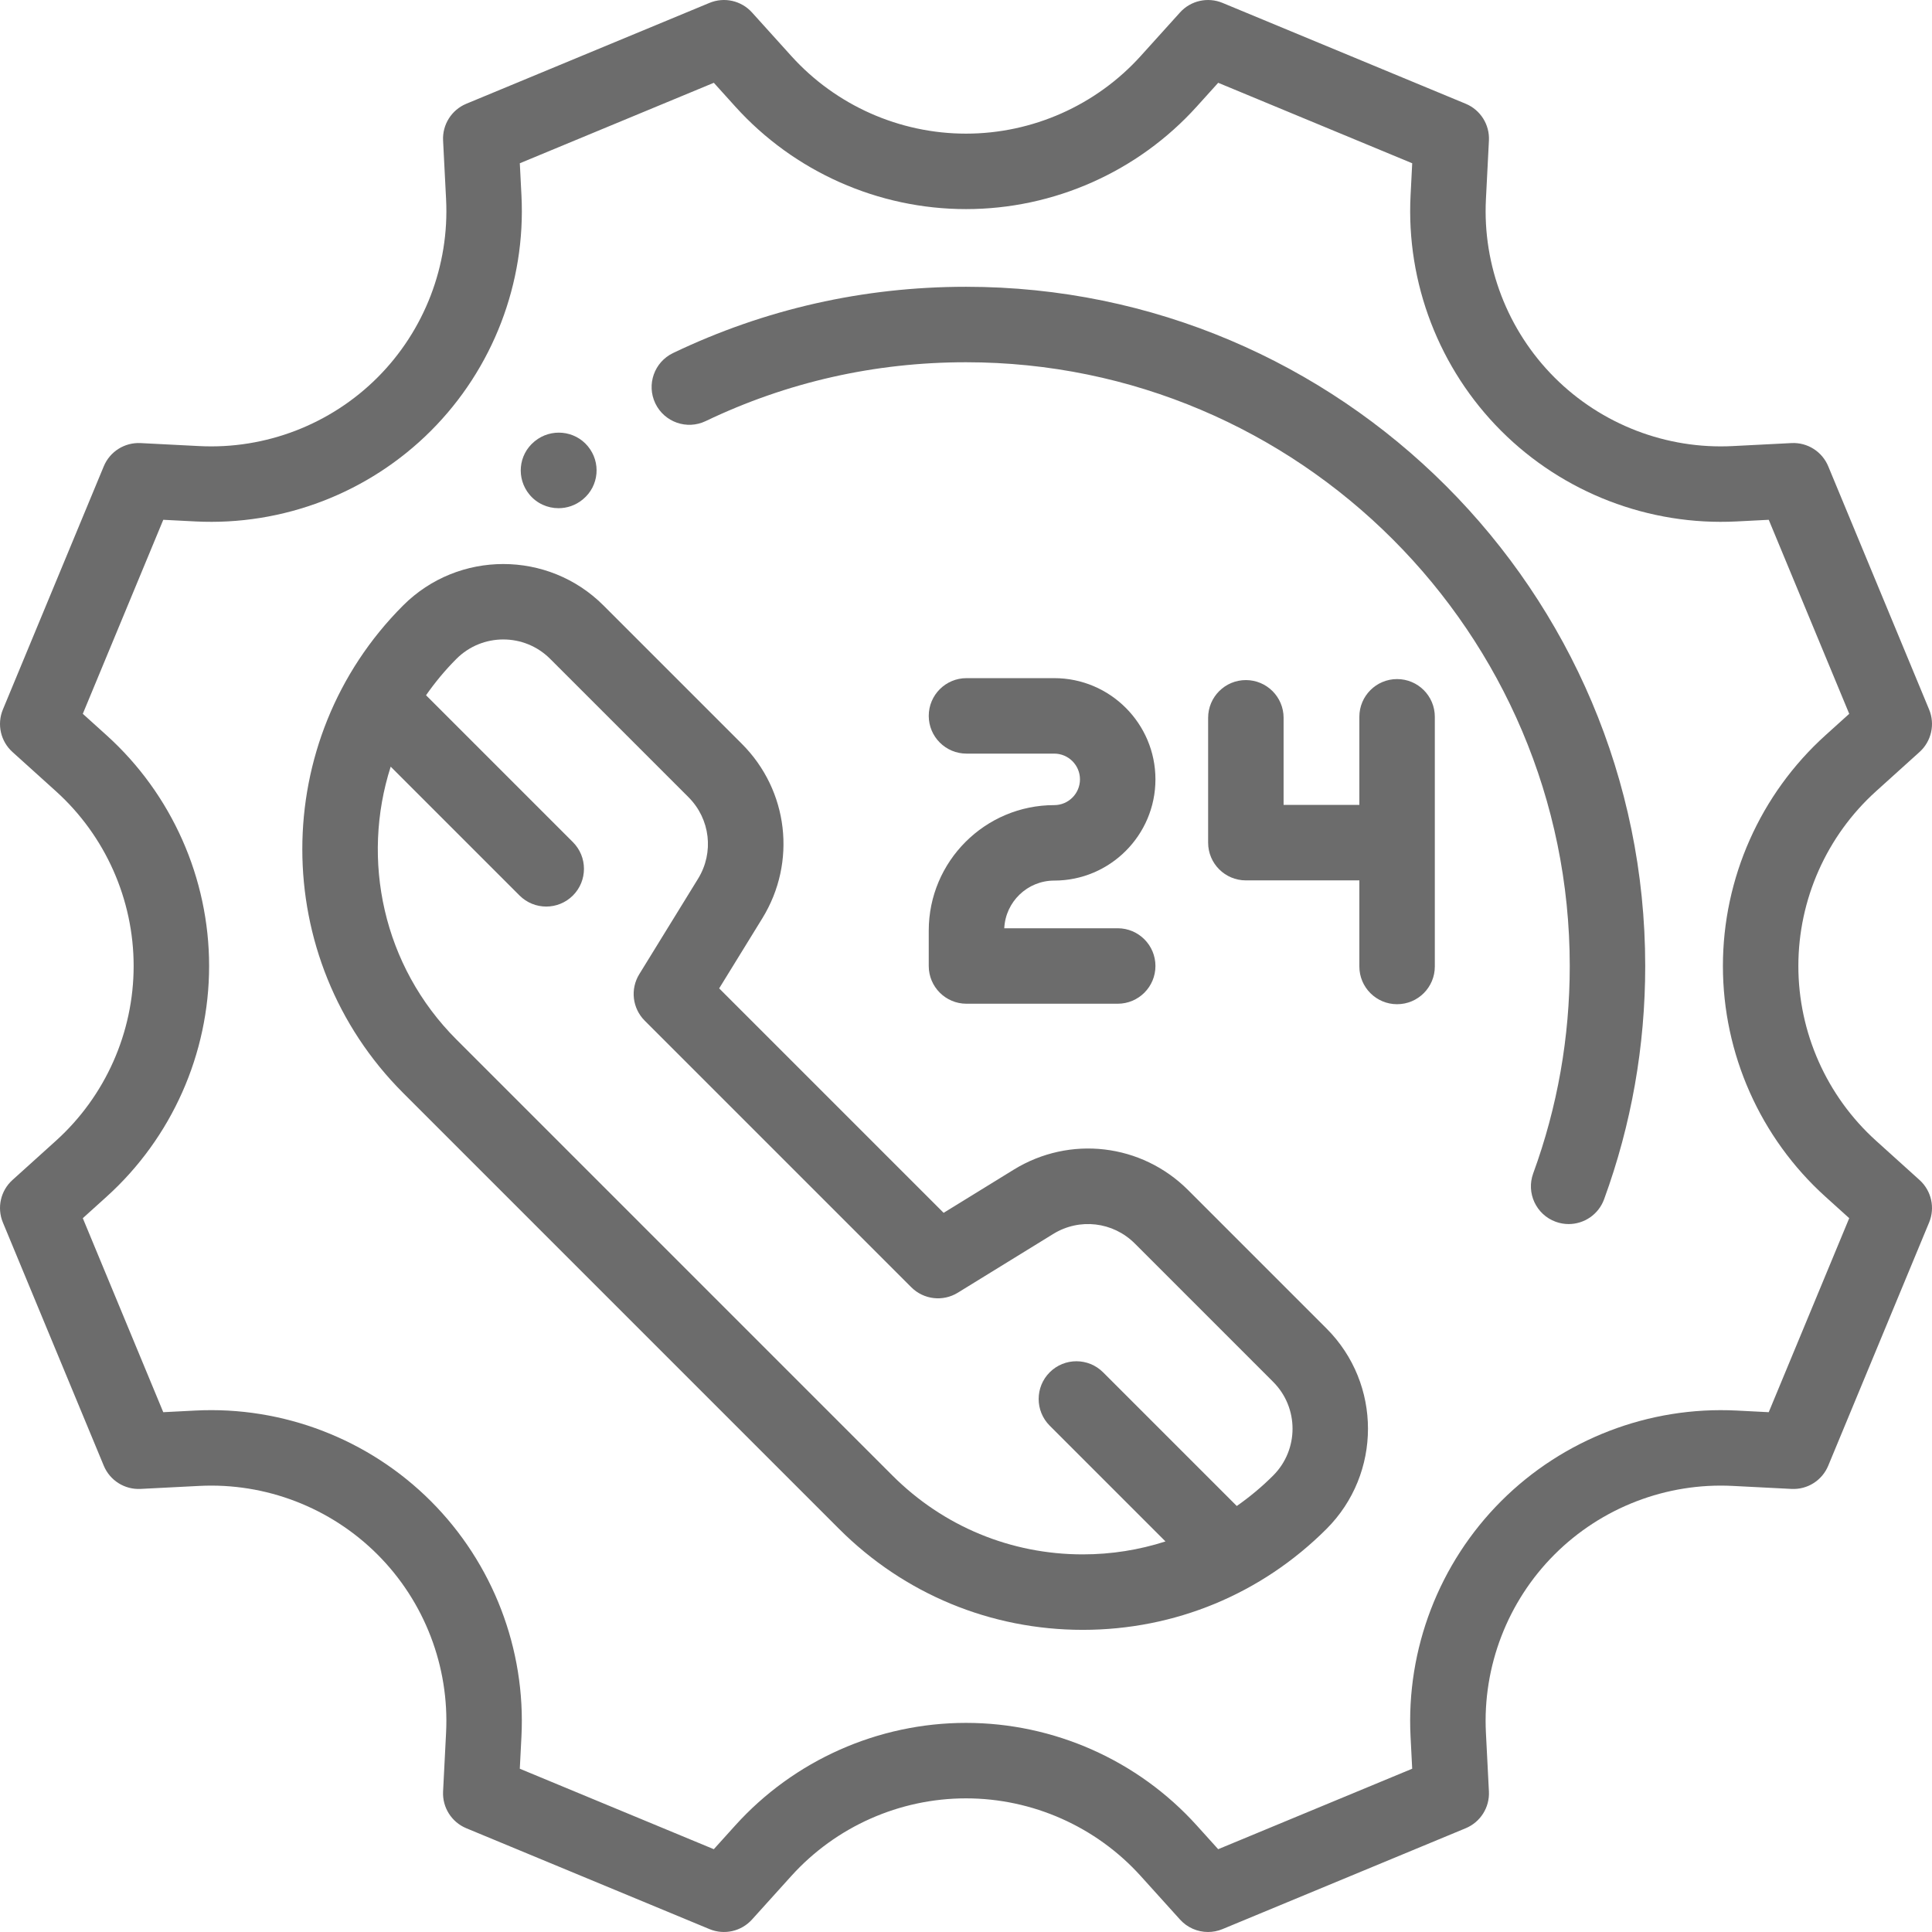 <?xml version="1.0" encoding="iso-8859-1"?>
<!-- Generator: Adobe Illustrator 19.0.0, SVG Export Plug-In . SVG Version: 6.00 Build 0)  -->
<svg xmlns="http://www.w3.org/2000/svg" xmlns:xlink="http://www.w3.org/1999/xlink" version="1.1" id="Capa_1" x="0px" y="0px" viewBox="0 0 512.001 512.001" style="enable-background:new 0 0 512.001 512.001;" xml:space="preserve" width="512px" height="512px">
<g>
	<g>
		<path d="M155.802,118.277c-3.506-4.253-9.824-4.838-14.087-1.347c-0.016,0.014-0.102,0.084-0.118,0.098    c-4.241,3.519-4.801,9.776-1.295,14.028c1.971,2.391,4.831,3.622,7.714,3.622c2.246,0,4.506-0.747,6.373-2.275    c0.016-0.014,0.102-0.084,0.118-0.098C158.748,128.786,159.308,122.529,155.802,118.277z" fill="#6c6c6c"/>
	</g>
</g>
<g>
	<g>
		<path d="M256.001,76c-27.176,0-53.296,5.907-77.632,17.559c-4.981,2.385-7.086,8.356-4.702,13.338    c2.385,4.98,8.356,7.086,13.337,4.701C208.624,101.248,231.838,96,256.001,96c88.224,0,160,71.775,160,160    c0,18.894-3.258,37.383-9.684,54.954c-1.897,5.187,0.77,10.93,5.957,12.826c1.133,0.414,2.293,0.611,3.434,0.611    c4.079,0,7.91-2.515,9.393-6.568c7.233-19.779,10.9-40.578,10.9-61.823C436.001,156.748,355.254,76,256.001,76z" fill="#6c6c6c"/>
	</g>
</g>
<g>
	<g>
		<path d="M508.702,312.717l-11.541-10.42c-13.077-11.805-20.576-28.68-20.576-46.297s7.5-34.492,20.576-46.298l11.541-10.419    c3.142-2.837,4.157-7.345,2.536-11.254l-26.734-64.453c-1.621-3.907-5.515-6.378-9.747-6.156l-15.543,0.794    c-17.576,0.909-34.805-5.727-47.252-18.175c-12.448-12.447-19.072-29.67-18.174-47.252l0.793-15.543    c0.216-4.224-2.249-8.126-6.155-9.747L323.972,0.763c-3.91-1.618-8.417-0.606-11.254,2.536L302.299,14.84    c-11.806,13.076-28.68,20.576-46.298,20.576c-17.618,0-34.492-7.5-46.298-20.576L199.284,3.299    c-2.837-3.143-7.345-4.156-11.254-2.536l-64.453,26.734c-3.906,1.621-6.371,5.523-6.155,9.747l0.793,15.543    c0.898,17.582-5.727,34.805-18.174,47.252c-12.448,12.448-29.675,19.083-47.252,18.175l-15.543-0.794    c-4.235-0.208-8.127,2.249-9.747,6.156L0.764,188.03c-1.622,3.909-0.606,8.417,2.536,11.254l11.541,10.42    c13.077,11.805,20.576,28.68,20.576,46.297s-7.5,34.492-20.576,46.298L3.3,312.717c-3.142,2.837-4.157,7.345-2.536,11.254    l26.734,64.453c1.62,3.906,5.518,6.372,9.747,6.156l15.543-0.794c17.579-0.908,34.805,5.726,47.252,18.175    c12.448,12.447,19.072,29.67,18.174,47.252l-0.793,15.543c-0.216,4.224,2.249,8.126,6.155,9.747l64.453,26.734    c3.911,1.619,8.417,0.606,11.254-2.536l10.419-11.541c11.806-13.076,28.68-20.576,46.298-20.576s34.492,7.5,46.298,20.576    l10.419,11.541c1.937,2.146,4.652,3.299,7.425,3.299c1.288,0,2.589-0.249,3.829-0.763l64.453-26.734    c3.906-1.621,6.371-5.523,6.155-9.747l-0.793-15.543c-0.898-17.582,5.727-34.805,18.175-47.252    c12.447-12.448,29.668-19.082,47.251-18.175l15.543,0.794c4.235,0.228,8.127-2.249,9.747-6.156l26.734-64.453    C512.86,320.062,511.845,315.554,508.702,312.717z M468.733,374.246l-8.499-0.435c-23.222-1.178-45.972,7.563-62.415,24.007    c-16.442,16.442-25.192,39.191-24.005,62.414l0.434,8.499l-51.416,21.326l-5.688-6.3c-15.59-17.27-37.876-27.174-61.143-27.174    c-23.267,0-45.552,9.904-61.143,27.174l-5.688,6.3l-51.416-21.326l0.434-8.499c1.187-23.223-7.563-45.972-24.006-62.414    s-39.192-25.203-62.415-24.007l-8.499,0.435L21.943,322.83l6.3-5.688c17.27-15.591,27.174-37.877,27.174-61.143    c0-23.266-9.904-45.552-27.174-61.143l-6.3-5.688l21.327-51.416l8.499,0.435c23.231,1.184,45.972-7.563,62.415-24.007    c16.442-16.442,25.192-39.191,24.005-62.414l-0.434-8.499l51.416-21.326l5.688,6.3c15.59,17.27,37.876,27.174,61.143,27.174    c23.267,0,45.552-9.904,61.143-27.174l5.688-6.3l51.416,21.326l-0.434,8.499c-1.187,23.223,7.563,45.972,24.005,62.414    c16.443,16.442,39.192,25.196,62.415,24.007l8.499-0.435l21.327,51.416l-6.3,5.688c-17.27,15.591-27.174,37.877-27.174,61.143    c0,23.266,9.904,45.552,27.174,61.143l6.3,5.688L468.733,374.246z" fill="#6c6c6c"/>
	</g>
</g>
<g>
	<g>
		<path d="M351.548,352.073l-36.671-36.672c-12.35-12.351-31.364-14.581-46.237-5.422l-18.573,11.436l-59.48-59.48l11.437-18.572    c9.159-14.873,6.929-33.887-5.422-46.237l-36.672-36.672c-14.639-14.638-38.46-14.641-53.101,0.001    c-35.616,35.616-35.616,93.567,0,129.184l115.535,115.535c17.253,17.253,40.193,26.755,64.592,26.755s47.339-9.502,64.592-26.755    C366.188,390.534,366.188,366.713,351.548,352.073z M337.406,391.03c-3.004,3.004-6.239,5.689-9.648,8.076l-35.431-35.431    c-3.905-3.903-10.237-3.904-14.142,0c-3.905,3.905-3.906,10.237,0,14.143l30.68,30.681c-6.989,2.246-14.356,3.43-21.909,3.43    c-19.058,0-36.974-7.421-50.45-20.897L120.971,275.495c-19.533-19.533-25.33-47.664-17.431-72.322l34.146,34.146    c1.953,1.952,4.512,2.929,7.071,2.929c2.559,0,5.119-0.977,7.071-2.929c3.905-3.905,3.905-10.237,0-14.143l-38.924-38.924    c2.367-3.392,5.042-6.633,8.066-9.657c3.421-3.421,7.915-5.132,12.409-5.132c4.493,0,8.987,1.711,12.408,5.132l36.672,36.672    c5.772,5.771,6.814,14.657,2.534,21.608l-15.579,25.3c-2.429,3.943-1.831,9.039,1.444,12.314l70.654,70.654    c3.274,3.273,8.37,3.871,12.314,1.443l25.3-15.578c6.952-4.28,15.837-3.237,21.609,2.534l36.671,36.671    C344.248,373.056,344.248,384.188,337.406,391.03z" fill="#6c6c6c"/>
	</g>
</g>
<g>
	<g>
		<path d="M296.205,246h-30.063c0.324-7.021,6.138-12.635,13.238-12.635c14.791,0,26.825-12.033,26.825-26.824    c0-14.791-12.034-26.825-26.825-26.825h-23.252c-5.523,0-10,4.478-10,10c0,5.522,4.477,10,10,10h23.252    c3.763,0,6.825,3.062,6.825,6.825s-3.062,6.825-6.825,6.825c-18.335,0-33.252,14.917-33.252,33.252V256c0,5.522,4.477,10,10,10    h40.077c5.523,0,10-4.478,10-10C306.205,250.478,301.728,246,296.205,246z" fill="#6c6c6c"/>
	</g>
</g>
<g>
	<g>
		<path d="M370.244,179.963c-5.523,0-10,4.478-10,10v23.349h-20.077v-23.083c0-5.522-4.477-10-10-10s-10,4.478-10,10v33.083    c0,5.522,4.477,10,10,10h30.077v22.815c0,5.522,4.477,10,10,10s10-4.478,10-10v-66.164    C380.244,184.441,375.767,179.963,370.244,179.963z" fill="#6c6c6c"/>
	</g>
</g>
<g>
</g>
<g>
</g>
<g>
</g>
<g>
</g>
<g>
</g>
<g>
</g>
<g>
</g>
<g>
</g>
<g>
</g>
<g>
</g>
<g>
</g>
<g>
</g>
<g>
</g>
<g>
</g>
<g>
</g>
</svg>
